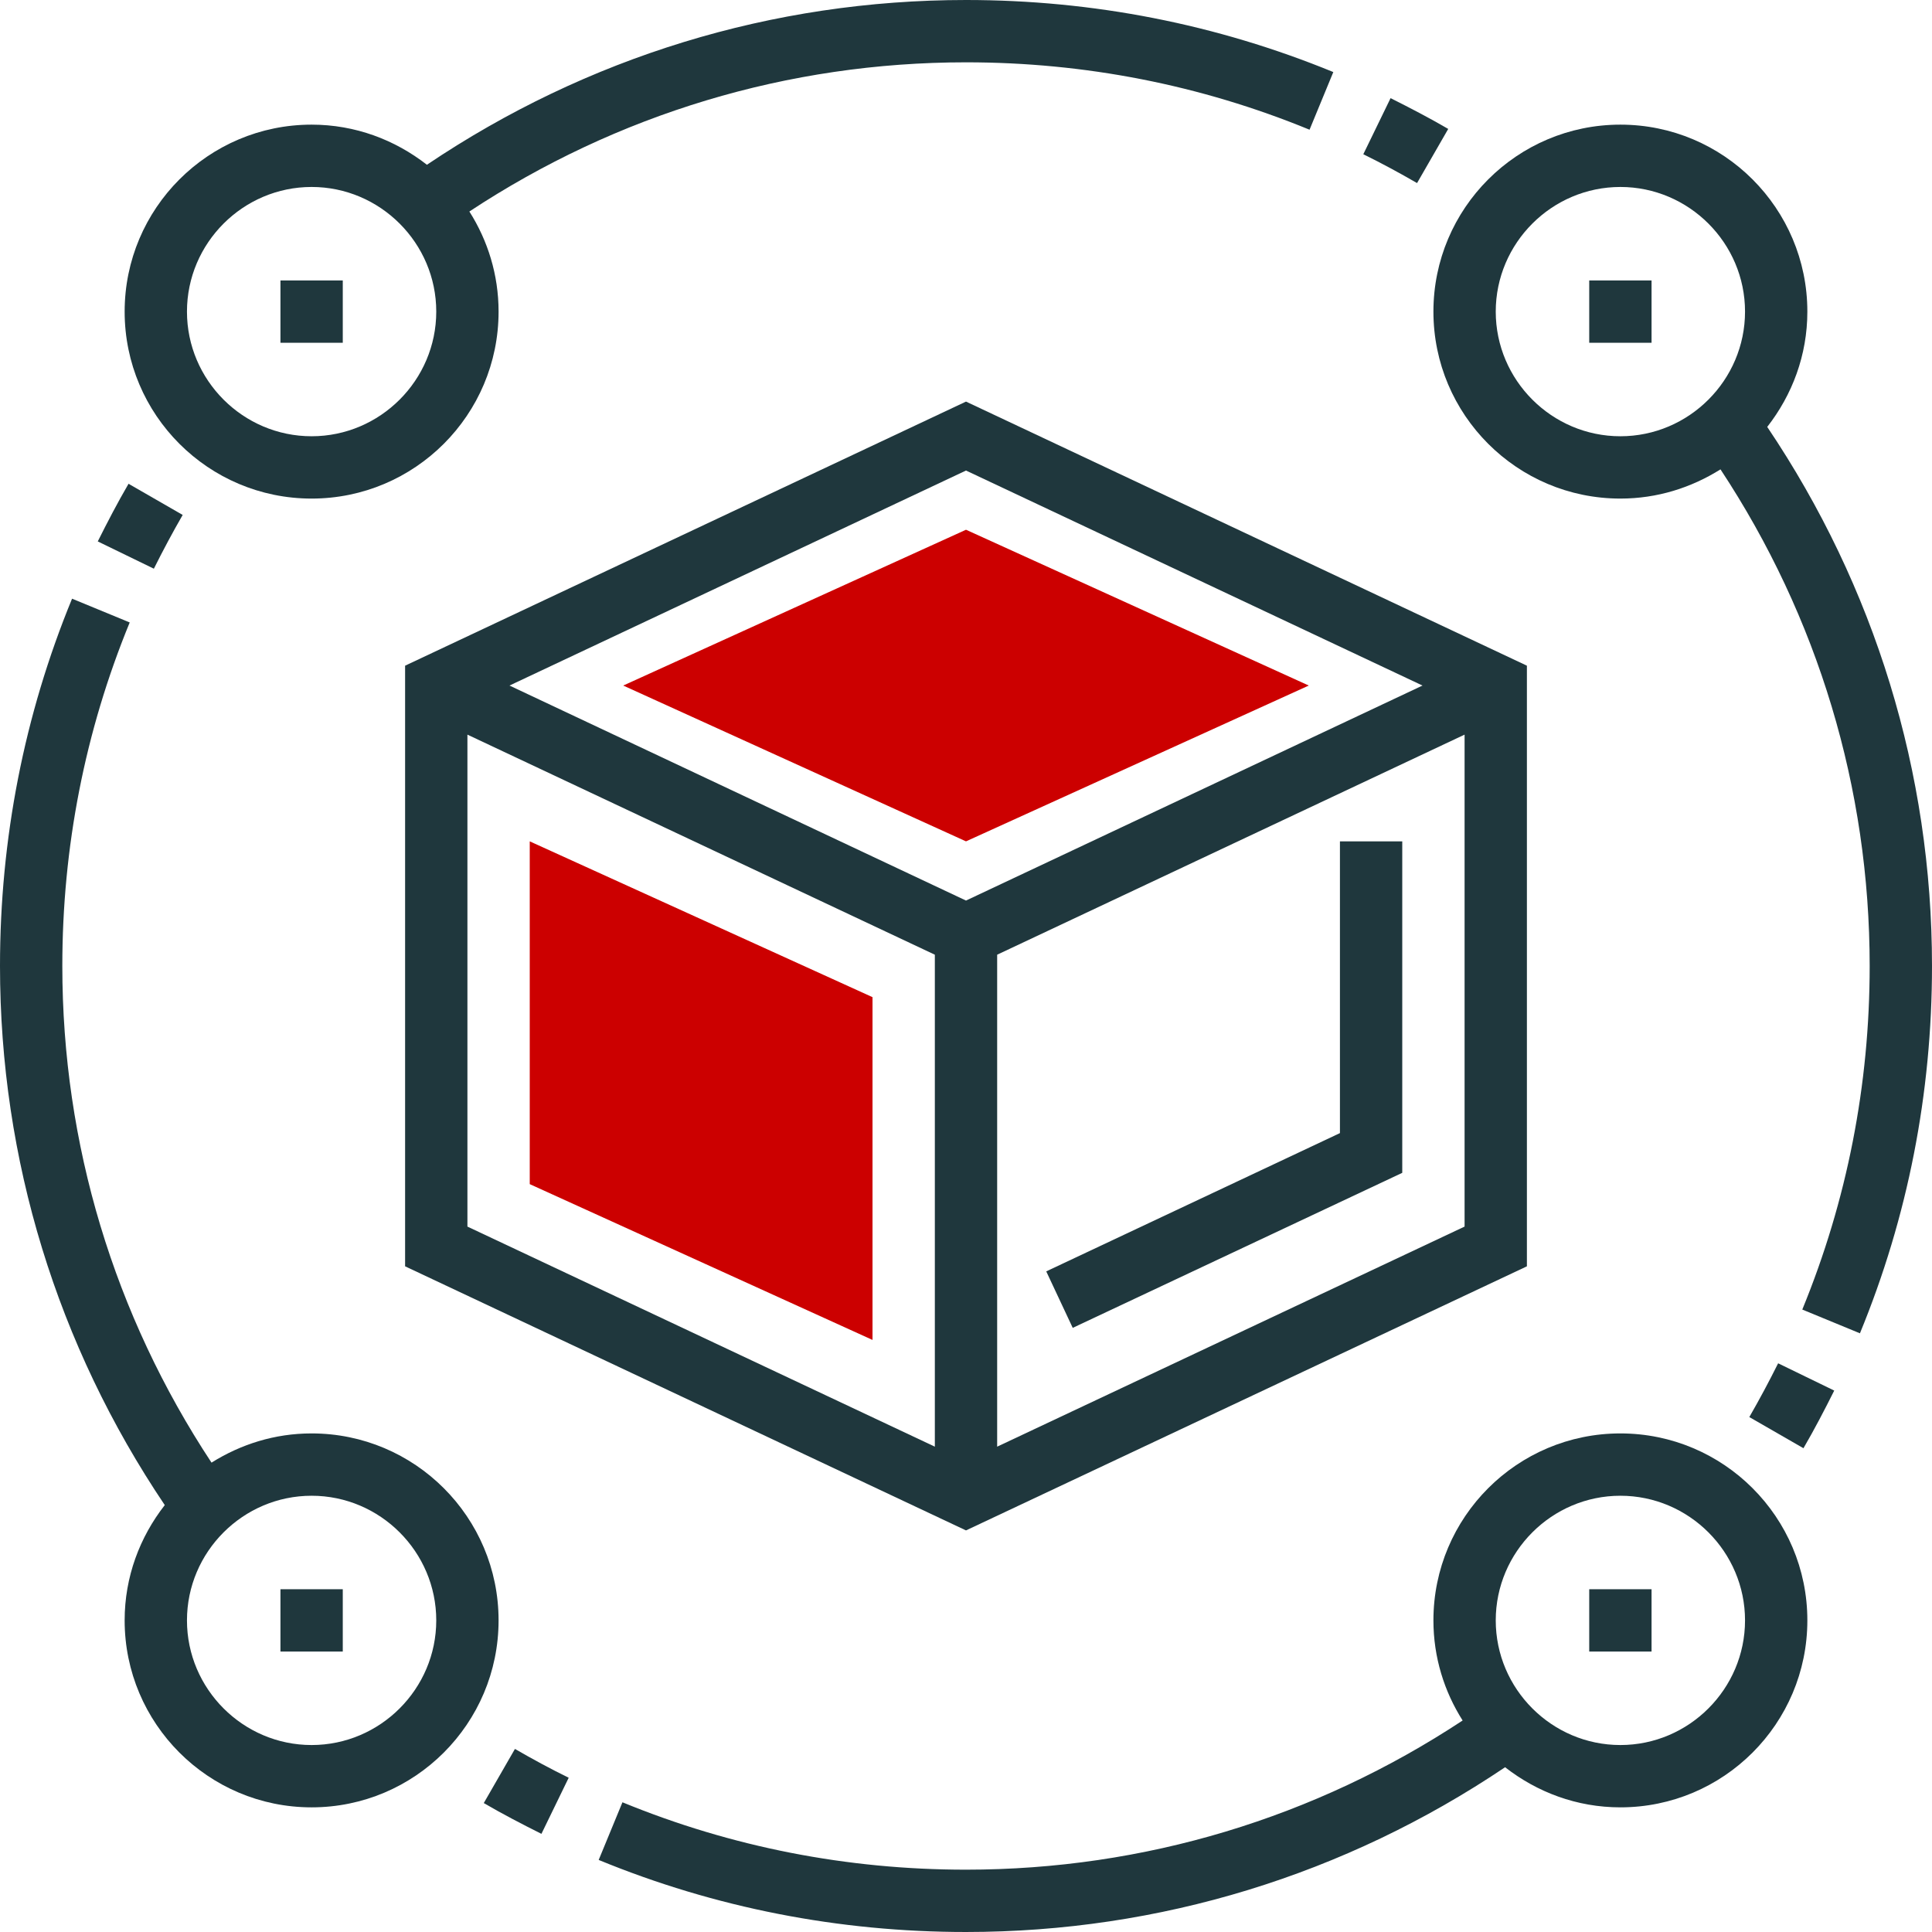 <?xml version="1.0" encoding="utf-8"?>
<!-- Generator: Adobe Illustrator 22.0.1, SVG Export Plug-In . SVG Version: 6.00 Build 0)  -->
<svg version="1.1" id="Capa_1" xmlns="http://www.w3.org/2000/svg" xmlns:xlink="http://www.w3.org/1999/xlink" x="0px" y="0px"
	 viewBox="0 0 496 496" style="enable-background:new 0 0 496 496;" xml:space="preserve">
<style type="text/css">
	.st0{fill:#1F373D;}
	.st1{fill:#CC0000;}
</style>
<g>
	<path class="st0" d="M104,170.9v154.2l144,67.8l144-67.8V170.9l-144-67.8L104,170.9z M365.2,176L248,231.2L130.8,176L248,120.8
		L365.2,176z M120,188.6l120,56.5v126.3l-120-56.5V188.6z M256,371.4V245.1l120-56.5v126.3L256,371.4z"/>
	<polygon class="st0" points="344,290.9 268.6,326.4 275.4,340.9 360,301.1 360,216 344,216 	"/>
	<path class="st0" d="M371.8,33.1c-4.8-2.8-9.8-5.4-14.8-7.9l-7,14.4c4.7,2.3,9.3,4.8,13.8,7.4L371.8,33.1z"/>
	<path class="st0" d="M80,128c26.5,0,48-21.5,48-48c0-9.5-2.8-18.3-7.5-25.7C158.4,29.3,202.3,16,248,16c30.5,0,60.2,5.8,88.2,17.3
		l6.1-14.8C312.3,6.2,280.6,0,248,0c-49.7,0-97.4,14.7-138.4,42.3C101.4,35.9,91.2,32,80,32c-26.5,0-48,21.5-48,48S53.5,128,80,128z
		 M80,48c17.6,0,32,14.4,32,32s-14.4,32-32,32S48,97.6,48,80S62.4,48,80,48z"/>
	<rect x="72" y="72" class="st0" width="16" height="16"/>
	<path class="st0" d="M46.9,132.2l-13.9-8c-2.8,4.8-5.4,9.8-7.9,14.8l14.4,7C41.8,141.4,44.3,136.7,46.9,132.2z"/>
	<path class="st0" d="M80,368c-9.5,0-18.2,2.8-25.7,7.5C29.3,337.6,16,293.7,16,248c0-30.5,5.8-60.2,17.3-88.2l-14.8-6.1
		C6.2,183.6,0,215.4,0,248c0,49.7,14.7,97.4,42.3,138.4C35.9,394.6,32,404.8,32,416c0,26.5,21.5,48,48,48s48-21.5,48-48
		S106.5,368,80,368z M80,448c-17.6,0-32-14.4-32-32s14.4-32,32-32s32,14.4,32,32S97.6,448,80,448z"/>
	<rect x="72" y="408" class="st0" width="16" height="16"/>
	<path class="st0" d="M124.2,462.9c4.8,2.8,9.8,5.4,14.8,7.9l7-14.4c-4.7-2.3-9.3-4.8-13.8-7.4L124.2,462.9z"/>
	<path class="st0" d="M416,368c-26.5,0-48,21.5-48,48c0,9.5,2.8,18.3,7.5,25.7c-37.9,25-81.8,38.3-127.5,38.3
		c-30.5,0-60.2-5.8-88.2-17.3l-6.1,14.8c29.9,12.3,61.7,18.5,94.3,18.5c49.7,0,97.4-14.7,138.4-42.3c8.2,6.4,18.4,10.3,29.6,10.3
		c26.5,0,48-21.5,48-48S442.5,368,416,368z M416,448c-17.6,0-32-14.4-32-32s14.4-32,32-32s32,14.4,32,32S433.6,448,416,448z"/>
	<rect x="408" y="408" class="st0" width="16" height="16"/>
	<path class="st0" d="M453.7,109.6c6.4-8.2,10.3-18.4,10.3-29.6c0-26.5-21.5-48-48-48s-48,21.5-48,48s21.5,48,48,48
		c9.5,0,18.2-2.8,25.7-7.5c25,37.9,38.3,81.8,38.3,127.5c0,30.5-5.8,60.2-17.3,88.2l14.8,6.1c12.3-29.9,18.5-61.6,18.5-94.3
		C496,198.3,481.3,150.6,453.7,109.6z M416,112c-17.6,0-32-14.4-32-32s14.4-32,32-32s32,14.4,32,32S433.6,112,416,112z"/>
	<path class="st0" d="M449.1,363.8l13.9,8c2.8-4.8,5.4-9.8,7.9-14.8l-14.4-7C454.2,354.6,451.7,359.3,449.1,363.8z"/>
	<rect x="408" y="72" class="st0" width="16" height="16"/>
</g>
<g>
	<polygon class="st1" points="136,216 224,256 224,344 136,304 	"/>
	<polygon class="st1" points="160,176 248,136 336,176 248,216 	"/>
</g>
</svg>
